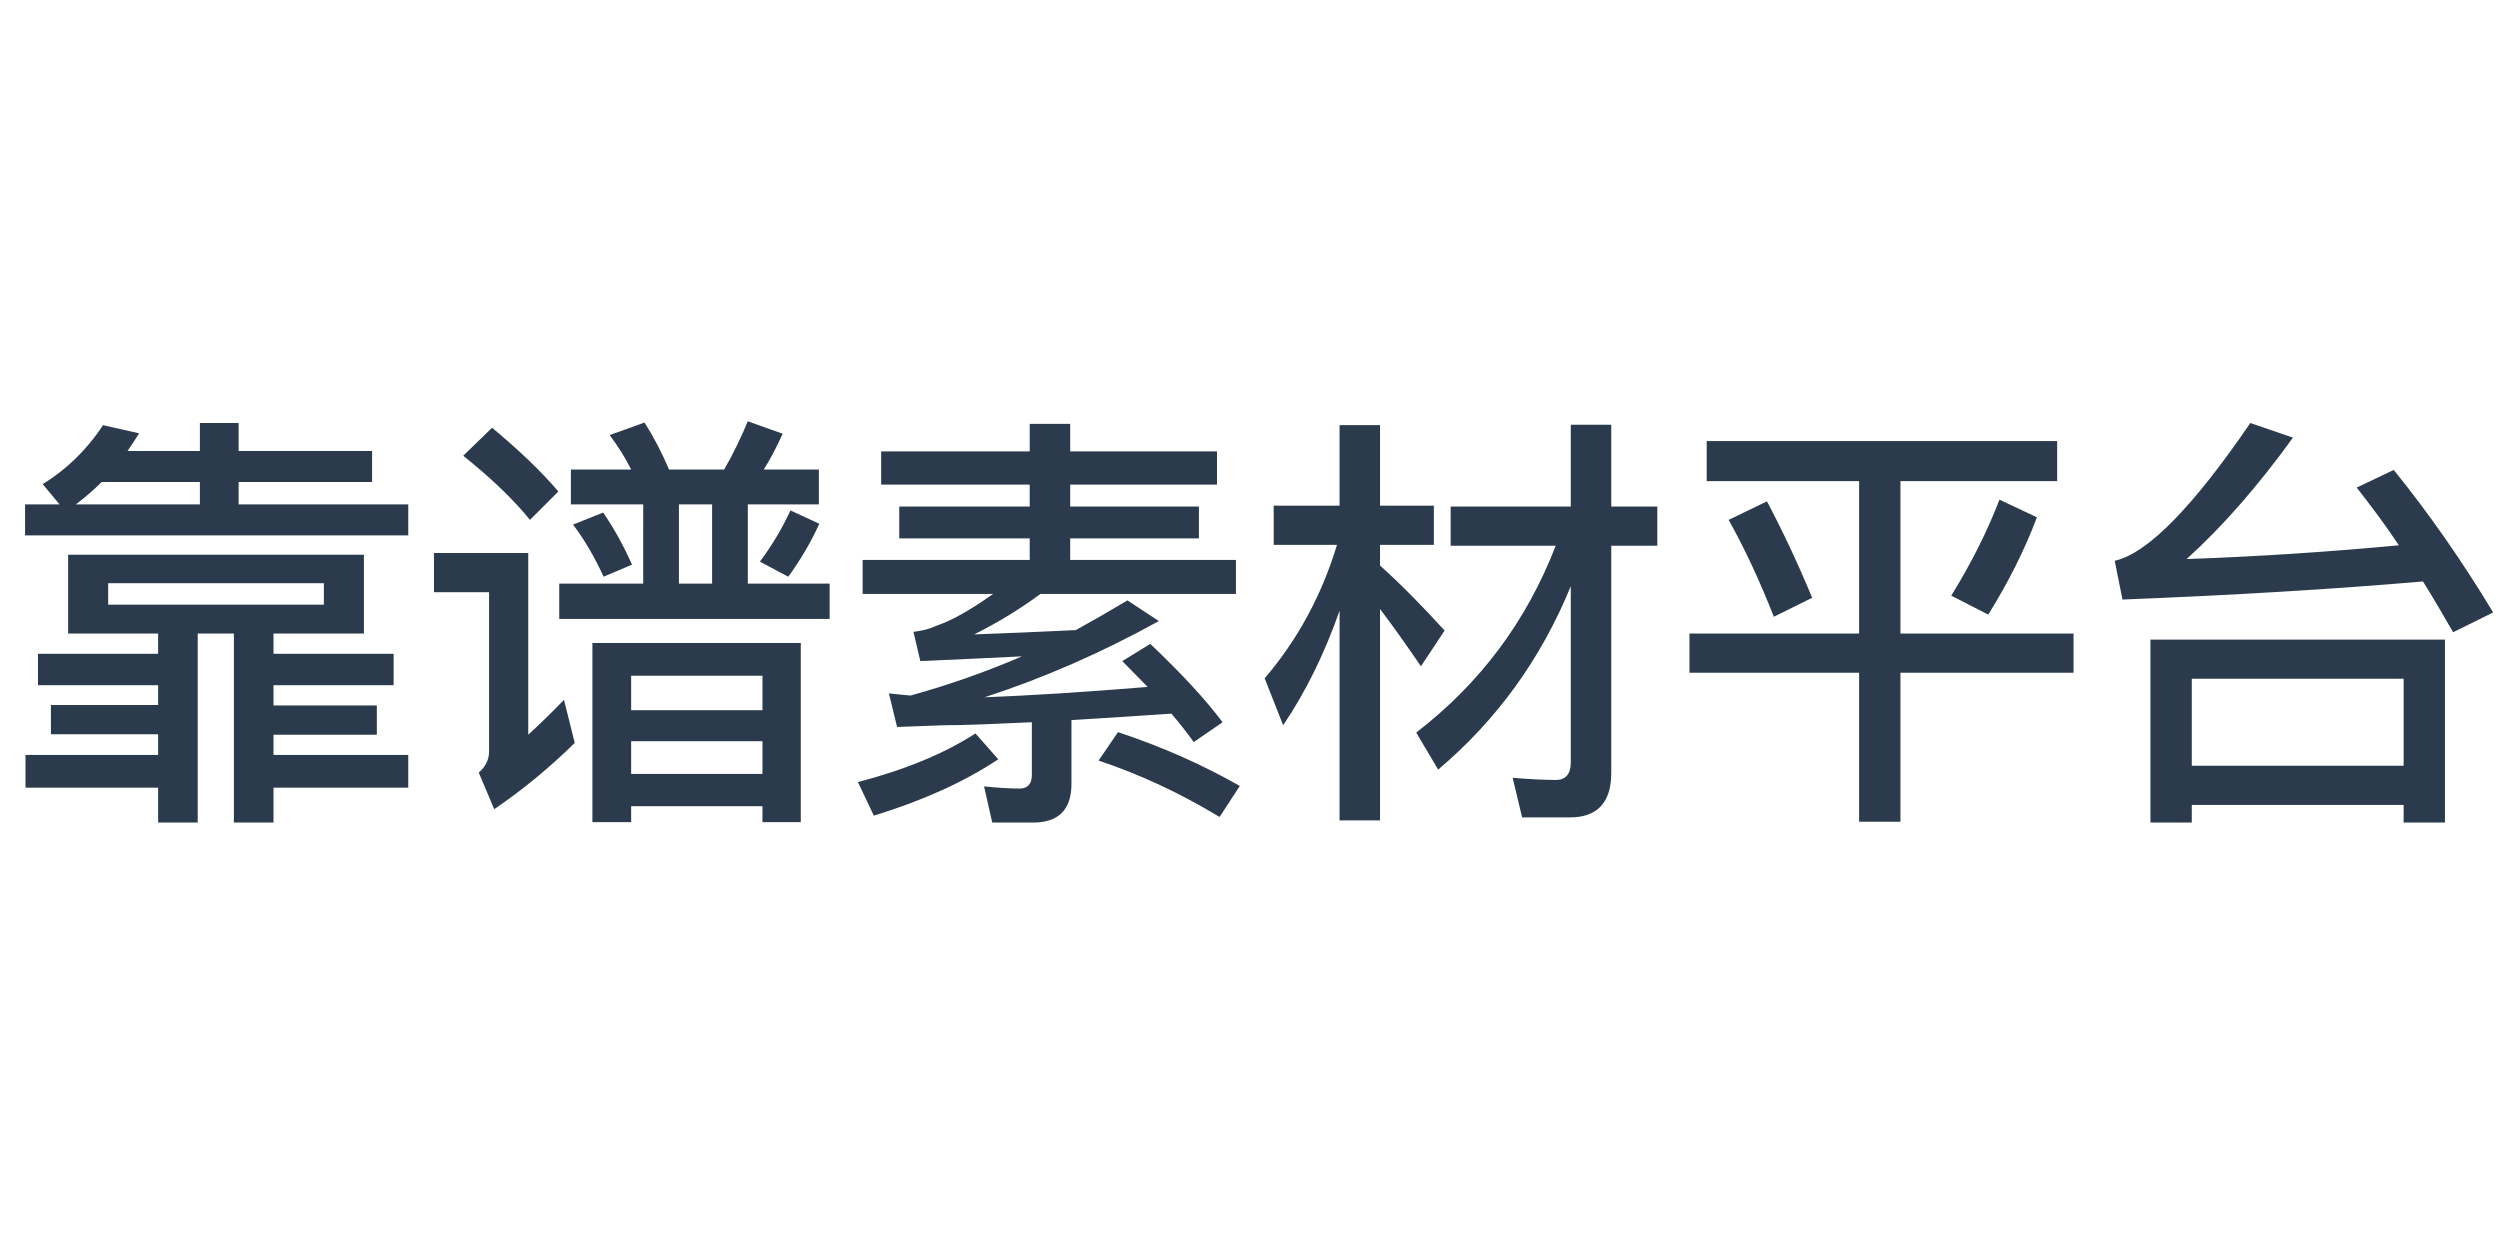 <svg height="90" viewBox="0 0 180 90" width="180" xmlns="http://www.w3.org/2000/svg"><path d="m4.905 39.942h21.297v5.673h-6.51v1.457h8.649v2.263h-8.649v1.457h7.44v2.108h-7.44v1.457h9.703v2.356h-9.703v2.511h-2.852v-13.609h-2.604v13.609h-2.852v-2.511h-9.548v-2.356h9.548v-1.488h-7.719v-2.108h7.719v-1.426h-8.649v-2.263h8.649v-1.457h-6.479zm18.414 3.596v-1.55h-15.531v1.55zm-15.996-8.835c-.589.589-1.209 1.116-1.86 1.612h8.928v-1.612zm-3.038 1.612-1.209-1.457c1.705-1.054 3.162-2.449 4.34-4.247l2.604.589c-.279.434-.558.868-.837 1.271h5.208v-2.015h2.79v2.015h9.61v2.232h-9.61v1.612h12.214v2.232h-27.59v-2.232zm42.026 0h-5.208v-2.511h4.34c-.434-.868-.961-1.705-1.55-2.48l2.511-.899c.62.961 1.209 2.077 1.767 3.379h3.968c.651-1.116 1.209-2.294 1.705-3.472l2.511.899c-.434.93-.868 1.798-1.364 2.573h3.968v2.511h-5.115v5.704h5.89v2.542h-19.468v-2.542h6.045zm4.96 0h-2.387v5.704h2.387zm5.642.434 2.077.961c-.589 1.302-1.333 2.573-2.232 3.813l-2.046-1.085c.93-1.24 1.643-2.48 2.201-3.689zm.744 9.548v12.896h-2.759v-1.147h-9.455v1.147h-2.79v-12.896zm-12.214 9.424h9.455v-2.356h-9.455zm0-4.588h9.455v-2.48h-9.455zm-2.015-14.229c.806 1.178 1.488 2.418 2.077 3.751l-2.046.868c-.651-1.426-1.395-2.697-2.201-3.751zm-7.998-6.107c1.86 1.55 3.472 3.069 4.774 4.588l-2.046 2.046c-1.147-1.426-2.759-2.976-4.805-4.619zm-4.185 9.021h6.789v13.082c.806-.744 1.674-1.581 2.573-2.511l.775 3.1c-1.829 1.798-3.751 3.379-5.797 4.774l-1.116-2.635c.496-.434.744-.93.744-1.519v-11.47h-3.968zm32.199-7.316h10.695v-1.984h2.914v1.984h10.571v2.387h-10.571v1.581h9.269v2.294h-9.269v1.55h11.935v2.449h-14.074c-1.55 1.147-3.162 2.108-4.774 2.914 2.418-.093 4.867-.186 7.316-.31 1.24-.682 2.48-1.395 3.72-2.139l2.263 1.488c-4.154 2.294-8.339 4.123-12.555 5.487 3.286-.124 7.192-.372 11.749-.744-.62-.62-1.209-1.24-1.829-1.86l2.015-1.24c2.263 2.139 3.999 4.03 5.208 5.642l-2.077 1.426c-.496-.682-1.023-1.364-1.612-2.046-2.697.186-5.084.341-7.192.465v4.588c0 1.86-.93 2.79-2.759 2.79h-2.945l-.589-2.604c.899.093 1.767.155 2.573.155.558 0 .868-.341.868-.961v-3.813c-2.697.124-4.805.217-6.355.217l-3.348.124-.589-2.418c.496.062.992.093 1.55.155 2.697-.744 5.363-1.674 8.029-2.821-2.325.124-4.774.217-7.316.341l-.496-2.108c.558-.062 1.116-.186 1.643-.434 1.116-.372 2.48-1.147 4.092-2.294h-9.393v-2.449h12.028v-1.55h-9.393v-2.294h9.393v-1.581h-10.695zm6.789 20.305 1.643 1.86c-2.418 1.612-5.425 2.976-8.959 4.061l-1.147-2.418c3.441-.899 6.262-2.077 8.463-3.503zm10.261-.093c3.193 1.054 6.107 2.356 8.773 3.875l-1.457 2.232c-2.821-1.705-5.735-3.069-8.711-4.061zm31.517-13.423h-7.564v-2.821h8.649v-5.89h2.914v5.89h3.317v2.821h-3.317v16.368c0 2.108-.992 3.193-2.976 3.193h-3.441l-.682-2.852c1.085.093 2.139.155 3.131.155.682 0 1.054-.434 1.054-1.24v-12.71c-2.139 5.239-5.332 9.641-9.548 13.206l-1.581-2.666c4.588-3.534 7.936-7.998 10.044-13.454zm-20.305-2.883h4.743v-5.797h2.914v5.797h3.875v2.821h-3.875v1.488c1.519 1.364 3.069 2.945 4.65 4.681l-1.705 2.573c-1.147-1.674-2.139-3.069-2.945-4.123v15.221h-2.914v-15.097c-1.054 3.007-2.387 5.766-4.061 8.246l-1.333-3.379c2.387-2.79 4.123-6.014 5.208-9.61h-4.557zm31.176-4.65h25.234v2.883h-11.284v10.974h12.462v2.821h-12.462v10.726h-2.976v-10.726h-12.214v-2.821h12.214v-10.974h-10.974zm4.34 4.34c1.116 2.108 2.201 4.402 3.255 6.944l-2.759 1.364c-1.023-2.604-2.108-4.929-3.255-6.975zm16.74-.124 2.697 1.271c-.899 2.387-2.077 4.712-3.503 7.006l-2.666-1.364c1.457-2.356 2.604-4.65 3.472-6.913zm32.075 10.075v13.175h-2.976v-1.271h-15.252v1.271h-2.976v-13.175zm-18.228 9.083h15.252v-6.262h-15.252zm-4.991-11.966-.558-2.79c2.356-.527 5.611-3.844 9.765-9.92l3.069 1.054c-2.511 3.472-5.053 6.386-7.657 8.742 5.27-.186 10.354-.527 15.283-.992-.992-1.488-2.015-2.852-3.038-4.154l2.666-1.271c2.511 3.1 4.898 6.51 7.161 10.261l-2.883 1.426c-.744-1.302-1.457-2.511-2.17-3.658-6.479.558-13.702.992-21.638 1.302z" fill="#2b3b4d" fill-rule="evenodd"/></svg>